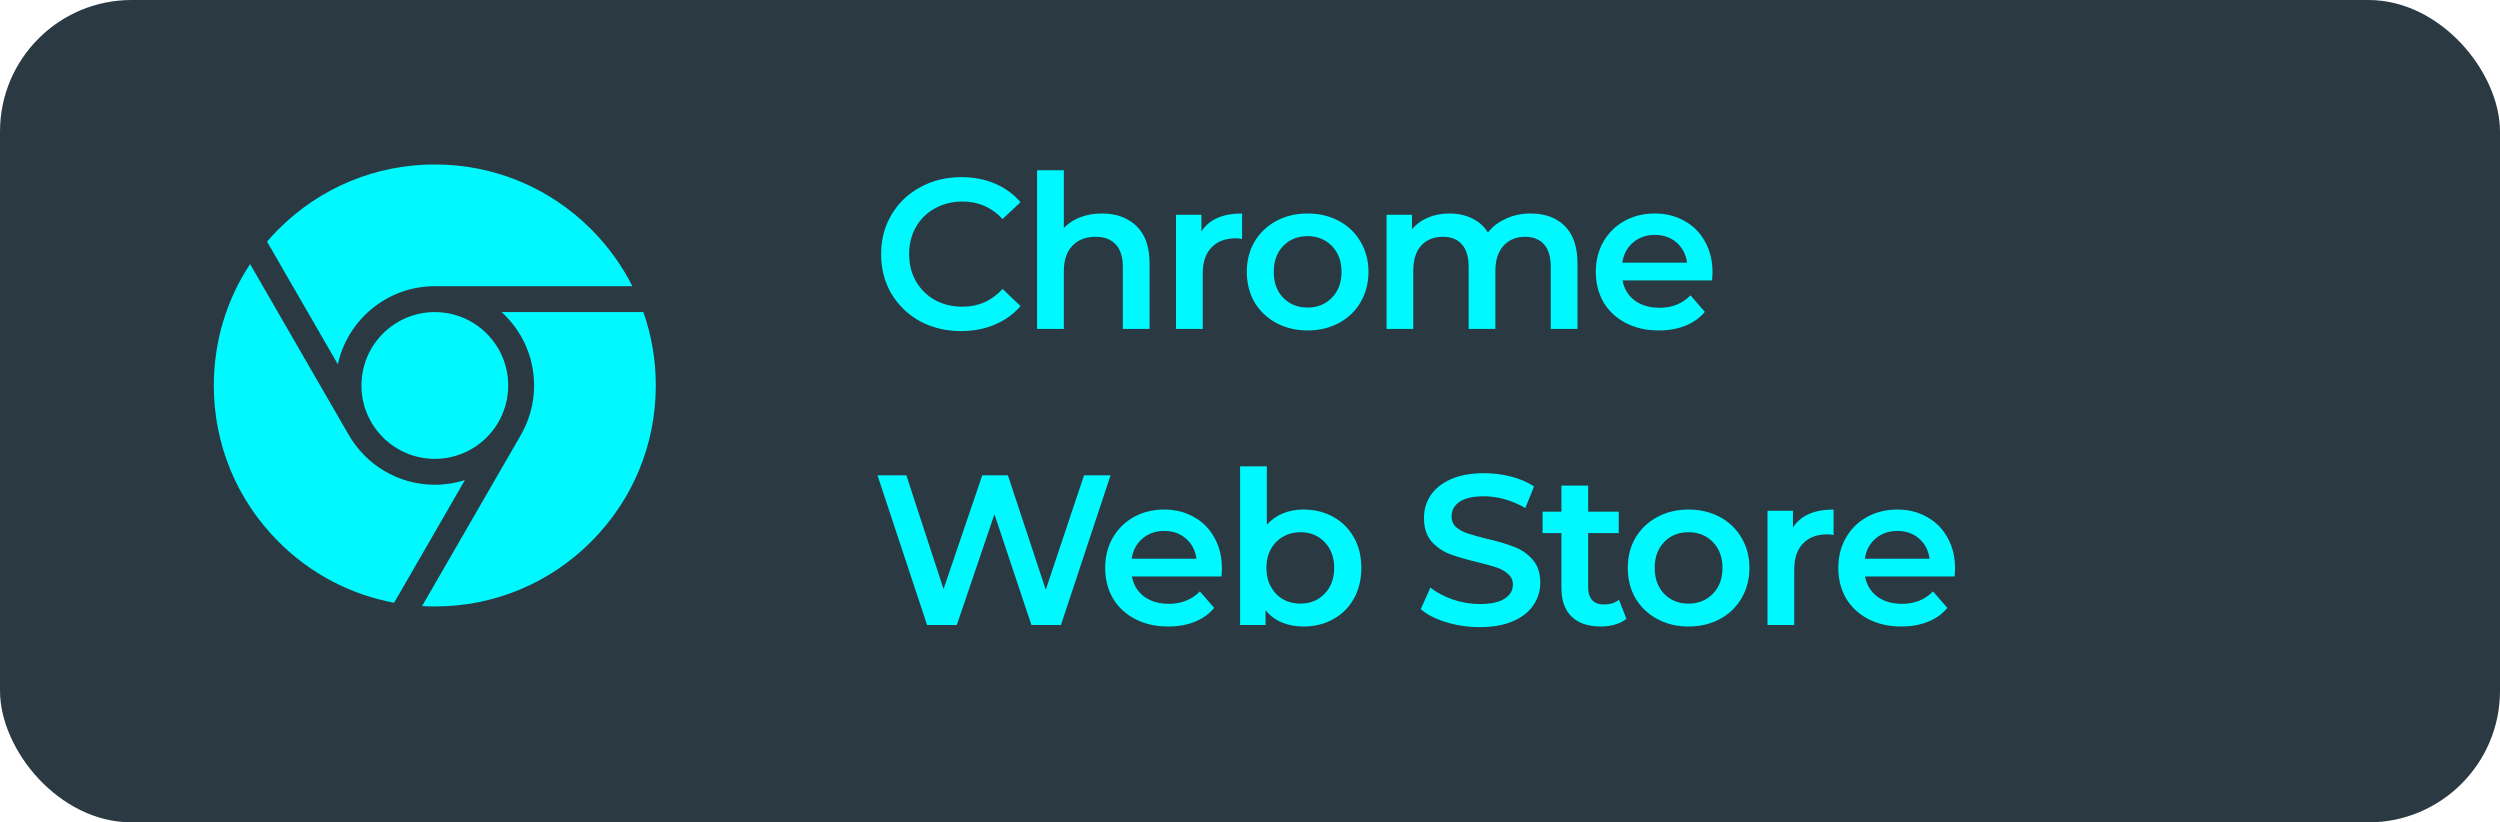 <svg width="152" height="50" viewBox="0 0 152 50" fill="none" xmlns="http://www.w3.org/2000/svg">
<rect width="152" height="50" rx="8" fill="#2B3942"/>
<path d="M26.437 27.898C28.901 27.898 30.898 25.901 30.898 23.436C30.898 20.973 28.901 18.975 26.437 18.975C23.973 18.975 21.976 20.973 21.976 23.436C21.976 25.901 23.973 27.898 26.437 27.898Z" fill="#00F9FF"/>
<path d="M20.54 22.146C21.133 19.436 23.551 17.401 26.436 17.401H38.449C37.811 16.135 36.968 14.966 35.938 13.935C33.4 11.398 30.026 10 26.436 10C22.848 10 19.473 11.398 16.935 13.935C16.691 14.18 16.458 14.431 16.235 14.69L20.54 22.146Z" fill="#00F9FF"/>
<path d="M28.267 29.188C27.69 29.373 27.075 29.473 26.437 29.473C24.194 29.473 22.234 28.244 21.193 26.424C21.186 26.413 21.178 26.401 21.172 26.389L15.205 16.055C13.771 18.228 13 20.773 13 23.437C13 27.026 14.398 30.4 16.935 32.938C18.88 34.882 21.315 36.156 23.962 36.646L28.267 29.188Z" fill="#00F9FF"/>
<path d="M30.498 18.975C31.711 20.08 32.473 21.671 32.473 23.436C32.473 24.547 32.171 25.588 31.646 26.483C31.64 26.493 31.636 26.504 31.63 26.514L25.662 36.85C25.919 36.865 26.177 36.873 26.437 36.873C30.026 36.873 33.4 35.475 35.938 32.938C38.476 30.4 39.873 27.026 39.873 23.436C39.873 21.893 39.614 20.39 39.118 18.975H30.498Z" fill="#00F9FF"/>
<path d="M58.434 20.13C57.515 20.13 56.683 19.931 55.938 19.532C55.201 19.125 54.621 18.566 54.196 17.855C53.78 17.144 53.572 16.343 53.572 15.45C53.572 14.557 53.784 13.756 54.209 13.045C54.634 12.334 55.214 11.78 55.951 11.381C56.696 10.974 57.528 10.77 58.447 10.77C59.192 10.77 59.873 10.9 60.488 11.16C61.103 11.42 61.623 11.797 62.048 12.291L60.956 13.318C60.297 12.607 59.487 12.252 58.525 12.252C57.901 12.252 57.342 12.391 56.848 12.668C56.354 12.937 55.968 13.314 55.691 13.799C55.414 14.284 55.275 14.835 55.275 15.45C55.275 16.065 55.414 16.616 55.691 17.101C55.968 17.586 56.354 17.968 56.848 18.245C57.342 18.514 57.901 18.648 58.525 18.648C59.487 18.648 60.297 18.288 60.956 17.569L62.048 18.609C61.623 19.103 61.099 19.48 60.475 19.74C59.86 20 59.179 20.13 58.434 20.13ZM66.995 12.98C67.871 12.98 68.573 13.236 69.101 13.747C69.63 14.258 69.894 15.017 69.894 16.022V20H68.269V16.23C68.269 15.623 68.126 15.168 67.84 14.865C67.554 14.553 67.147 14.397 66.618 14.397C66.02 14.397 65.548 14.579 65.201 14.943C64.855 15.298 64.681 15.814 64.681 16.49V20H63.056V10.354H64.681V13.864C64.95 13.578 65.279 13.361 65.669 13.214C66.068 13.058 66.51 12.98 66.995 12.98ZM73.048 14.072C73.516 13.344 74.339 12.98 75.518 12.98V14.527C75.379 14.501 75.253 14.488 75.141 14.488C74.508 14.488 74.014 14.674 73.659 15.047C73.303 15.411 73.126 15.94 73.126 16.633V20H71.501V13.058H73.048V14.072ZM79.498 20.091C78.796 20.091 78.163 19.939 77.6 19.636C77.036 19.333 76.594 18.912 76.274 18.375C75.962 17.829 75.806 17.214 75.806 16.529C75.806 15.844 75.962 15.233 76.274 14.696C76.594 14.159 77.036 13.738 77.6 13.435C78.163 13.132 78.796 12.98 79.498 12.98C80.208 12.98 80.845 13.132 81.409 13.435C81.972 13.738 82.41 14.159 82.722 14.696C83.042 15.233 83.203 15.844 83.203 16.529C83.203 17.214 83.042 17.829 82.722 18.375C82.41 18.912 81.972 19.333 81.409 19.636C80.845 19.939 80.208 20.091 79.498 20.091ZM79.498 18.7C80.096 18.7 80.59 18.501 80.98 18.102C81.37 17.703 81.565 17.179 81.565 16.529C81.565 15.879 81.37 15.355 80.98 14.956C80.59 14.557 80.096 14.358 79.498 14.358C78.9 14.358 78.406 14.557 78.016 14.956C77.634 15.355 77.444 15.879 77.444 16.529C77.444 17.179 77.634 17.703 78.016 18.102C78.406 18.501 78.9 18.7 79.498 18.7ZM93.064 12.98C93.939 12.98 94.632 13.236 95.144 13.747C95.655 14.25 95.911 15.008 95.911 16.022V20H94.286V16.23C94.286 15.623 94.151 15.168 93.883 14.865C93.614 14.553 93.228 14.397 92.726 14.397C92.18 14.397 91.742 14.579 91.413 14.943C91.083 15.298 90.919 15.81 90.919 16.477V20H89.294V16.23C89.294 15.623 89.159 15.168 88.891 14.865C88.622 14.553 88.236 14.397 87.734 14.397C87.179 14.397 86.737 14.575 86.408 14.93C86.087 15.285 85.927 15.801 85.927 16.477V20H84.302V13.058H85.849V13.942C86.109 13.63 86.434 13.392 86.824 13.227C87.214 13.062 87.647 12.98 88.124 12.98C88.644 12.98 89.103 13.08 89.502 13.279C89.909 13.47 90.23 13.756 90.464 14.137C90.75 13.773 91.118 13.491 91.569 13.292C92.019 13.084 92.518 12.98 93.064 12.98ZM104.122 16.568C104.122 16.681 104.113 16.841 104.096 17.049H98.649C98.744 17.56 98.991 17.968 99.39 18.271C99.797 18.566 100.3 18.713 100.898 18.713C101.66 18.713 102.289 18.462 102.783 17.959L103.654 18.96C103.342 19.333 102.947 19.614 102.471 19.805C101.994 19.996 101.457 20.091 100.859 20.091C100.096 20.091 99.424 19.939 98.844 19.636C98.263 19.333 97.812 18.912 97.492 18.375C97.18 17.829 97.024 17.214 97.024 16.529C97.024 15.853 97.175 15.246 97.479 14.709C97.791 14.163 98.22 13.738 98.766 13.435C99.312 13.132 99.927 12.98 100.612 12.98C101.288 12.98 101.89 13.132 102.419 13.435C102.956 13.73 103.372 14.15 103.667 14.696C103.97 15.233 104.122 15.857 104.122 16.568ZM100.612 14.28C100.092 14.28 99.65 14.436 99.286 14.748C98.93 15.051 98.714 15.459 98.636 15.97H102.575C102.505 15.467 102.293 15.06 101.938 14.748C101.582 14.436 101.14 14.28 100.612 14.28ZM67.521 28.9L64.505 38H62.711L60.462 31.266L58.174 38H56.367L53.351 28.9H55.106L57.368 35.816L59.721 28.9H61.281L63.582 35.855L65.909 28.9H67.521ZM74.292 34.568C74.292 34.681 74.284 34.841 74.266 35.049H68.819C68.915 35.56 69.162 35.968 69.56 36.271C69.968 36.566 70.47 36.713 71.068 36.713C71.831 36.713 72.459 36.462 72.953 35.959L73.824 36.96C73.512 37.333 73.118 37.614 72.641 37.805C72.165 37.996 71.627 38.091 71.029 38.091C70.267 38.091 69.595 37.939 69.014 37.636C68.434 37.333 67.983 36.912 67.662 36.375C67.35 35.829 67.194 35.214 67.194 34.529C67.194 33.853 67.346 33.246 67.649 32.709C67.961 32.163 68.39 31.738 68.936 31.435C69.482 31.132 70.098 30.98 70.782 30.98C71.458 30.98 72.061 31.132 72.589 31.435C73.127 31.73 73.543 32.15 73.837 32.696C74.141 33.233 74.292 33.857 74.292 34.568ZM70.782 32.28C70.262 32.28 69.82 32.436 69.456 32.748C69.101 33.051 68.884 33.459 68.806 33.97H72.745C72.676 33.467 72.464 33.06 72.108 32.748C71.753 32.436 71.311 32.28 70.782 32.28ZM79.246 30.98C79.922 30.98 80.525 31.127 81.053 31.422C81.591 31.717 82.011 32.133 82.314 32.67C82.618 33.207 82.769 33.827 82.769 34.529C82.769 35.231 82.618 35.855 82.314 36.401C82.011 36.938 81.591 37.354 81.053 37.649C80.525 37.944 79.922 38.091 79.246 38.091C78.769 38.091 78.332 38.009 77.933 37.844C77.543 37.679 77.214 37.432 76.945 37.103V38H75.398V28.354H77.023V31.903C77.3 31.6 77.626 31.37 77.998 31.214C78.379 31.058 78.796 30.98 79.246 30.98ZM79.064 36.7C79.662 36.7 80.152 36.501 80.533 36.102C80.923 35.703 81.118 35.179 81.118 34.529C81.118 33.879 80.923 33.355 80.533 32.956C80.152 32.557 79.662 32.358 79.064 32.358C78.674 32.358 78.323 32.449 78.011 32.631C77.699 32.804 77.452 33.056 77.27 33.385C77.088 33.714 76.997 34.096 76.997 34.529C76.997 34.962 77.088 35.344 77.27 35.673C77.452 36.002 77.699 36.258 78.011 36.44C78.323 36.613 78.674 36.7 79.064 36.7ZM89.97 38.13C89.268 38.13 88.588 38.03 87.929 37.831C87.279 37.632 86.763 37.367 86.382 37.038L86.967 35.725C87.34 36.02 87.795 36.262 88.332 36.453C88.878 36.635 89.424 36.726 89.97 36.726C90.646 36.726 91.149 36.618 91.478 36.401C91.816 36.184 91.985 35.898 91.985 35.543C91.985 35.283 91.89 35.071 91.699 34.906C91.517 34.733 91.283 34.598 90.997 34.503C90.711 34.408 90.321 34.299 89.827 34.178C89.134 34.013 88.57 33.849 88.137 33.684C87.712 33.519 87.344 33.264 87.032 32.917C86.729 32.562 86.577 32.085 86.577 31.487C86.577 30.984 86.711 30.529 86.98 30.122C87.257 29.706 87.669 29.377 88.215 29.134C88.77 28.891 89.446 28.77 90.243 28.77C90.798 28.77 91.344 28.839 91.881 28.978C92.418 29.117 92.882 29.316 93.272 29.576L92.739 30.889C92.34 30.655 91.924 30.477 91.491 30.356C91.058 30.235 90.637 30.174 90.23 30.174C89.563 30.174 89.064 30.287 88.735 30.512C88.414 30.737 88.254 31.036 88.254 31.409C88.254 31.669 88.345 31.881 88.527 32.046C88.718 32.211 88.956 32.341 89.242 32.436C89.528 32.531 89.918 32.64 90.412 32.761C91.088 32.917 91.643 33.082 92.076 33.255C92.509 33.42 92.878 33.675 93.181 34.022C93.493 34.369 93.649 34.837 93.649 35.426C93.649 35.929 93.51 36.384 93.233 36.791C92.964 37.198 92.553 37.523 91.998 37.766C91.443 38.009 90.767 38.13 89.97 38.13ZM98.887 37.623C98.696 37.779 98.462 37.896 98.185 37.974C97.916 38.052 97.63 38.091 97.327 38.091C96.564 38.091 95.975 37.892 95.559 37.493C95.143 37.094 94.935 36.514 94.935 35.751V32.41H93.791V31.11H94.935V29.524H96.56V31.11H98.419V32.41H96.56V35.712C96.56 36.05 96.642 36.31 96.807 36.492C96.972 36.665 97.21 36.752 97.522 36.752C97.886 36.752 98.189 36.657 98.432 36.466L98.887 37.623ZM102.66 38.091C101.958 38.091 101.325 37.939 100.762 37.636C100.199 37.333 99.757 36.912 99.436 36.375C99.124 35.829 98.968 35.214 98.968 34.529C98.968 33.844 99.124 33.233 99.436 32.696C99.757 32.159 100.199 31.738 100.762 31.435C101.325 31.132 101.958 30.98 102.66 30.98C103.371 30.98 104.008 31.132 104.571 31.435C105.134 31.738 105.572 32.159 105.884 32.696C106.205 33.233 106.365 33.844 106.365 34.529C106.365 35.214 106.205 35.829 105.884 36.375C105.572 36.912 105.134 37.333 104.571 37.636C104.008 37.939 103.371 38.091 102.66 38.091ZM102.66 36.7C103.258 36.7 103.752 36.501 104.142 36.102C104.532 35.703 104.727 35.179 104.727 34.529C104.727 33.879 104.532 33.355 104.142 32.956C103.752 32.557 103.258 32.358 102.66 32.358C102.062 32.358 101.568 32.557 101.178 32.956C100.797 33.355 100.606 33.879 100.606 34.529C100.606 35.179 100.797 35.703 101.178 36.102C101.568 36.501 102.062 36.7 102.66 36.7ZM109.011 32.072C109.479 31.344 110.302 30.98 111.481 30.98V32.527C111.342 32.501 111.217 32.488 111.104 32.488C110.471 32.488 109.977 32.674 109.622 33.047C109.267 33.411 109.089 33.94 109.089 34.633V38H107.464V31.058H109.011V32.072ZM118.867 34.568C118.867 34.681 118.858 34.841 118.841 35.049H113.394C113.489 35.56 113.736 35.968 114.135 36.271C114.542 36.566 115.045 36.713 115.643 36.713C116.406 36.713 117.034 36.462 117.528 35.959L118.399 36.96C118.087 37.333 117.693 37.614 117.216 37.805C116.739 37.996 116.202 38.091 115.604 38.091C114.841 38.091 114.17 37.939 113.589 37.636C113.008 37.333 112.558 36.912 112.237 36.375C111.925 35.829 111.769 35.214 111.769 34.529C111.769 33.853 111.921 33.246 112.224 32.709C112.536 32.163 112.965 31.738 113.511 31.435C114.057 31.132 114.672 30.98 115.357 30.98C116.033 30.98 116.635 31.132 117.164 31.435C117.701 31.73 118.117 32.15 118.412 32.696C118.715 33.233 118.867 33.857 118.867 34.568ZM115.357 32.28C114.837 32.28 114.395 32.436 114.031 32.748C113.676 33.051 113.459 33.459 113.381 33.97H117.32C117.251 33.467 117.038 33.06 116.683 32.748C116.328 32.436 115.886 32.28 115.357 32.28Z" fill="#00F9FF"/>
</svg>

